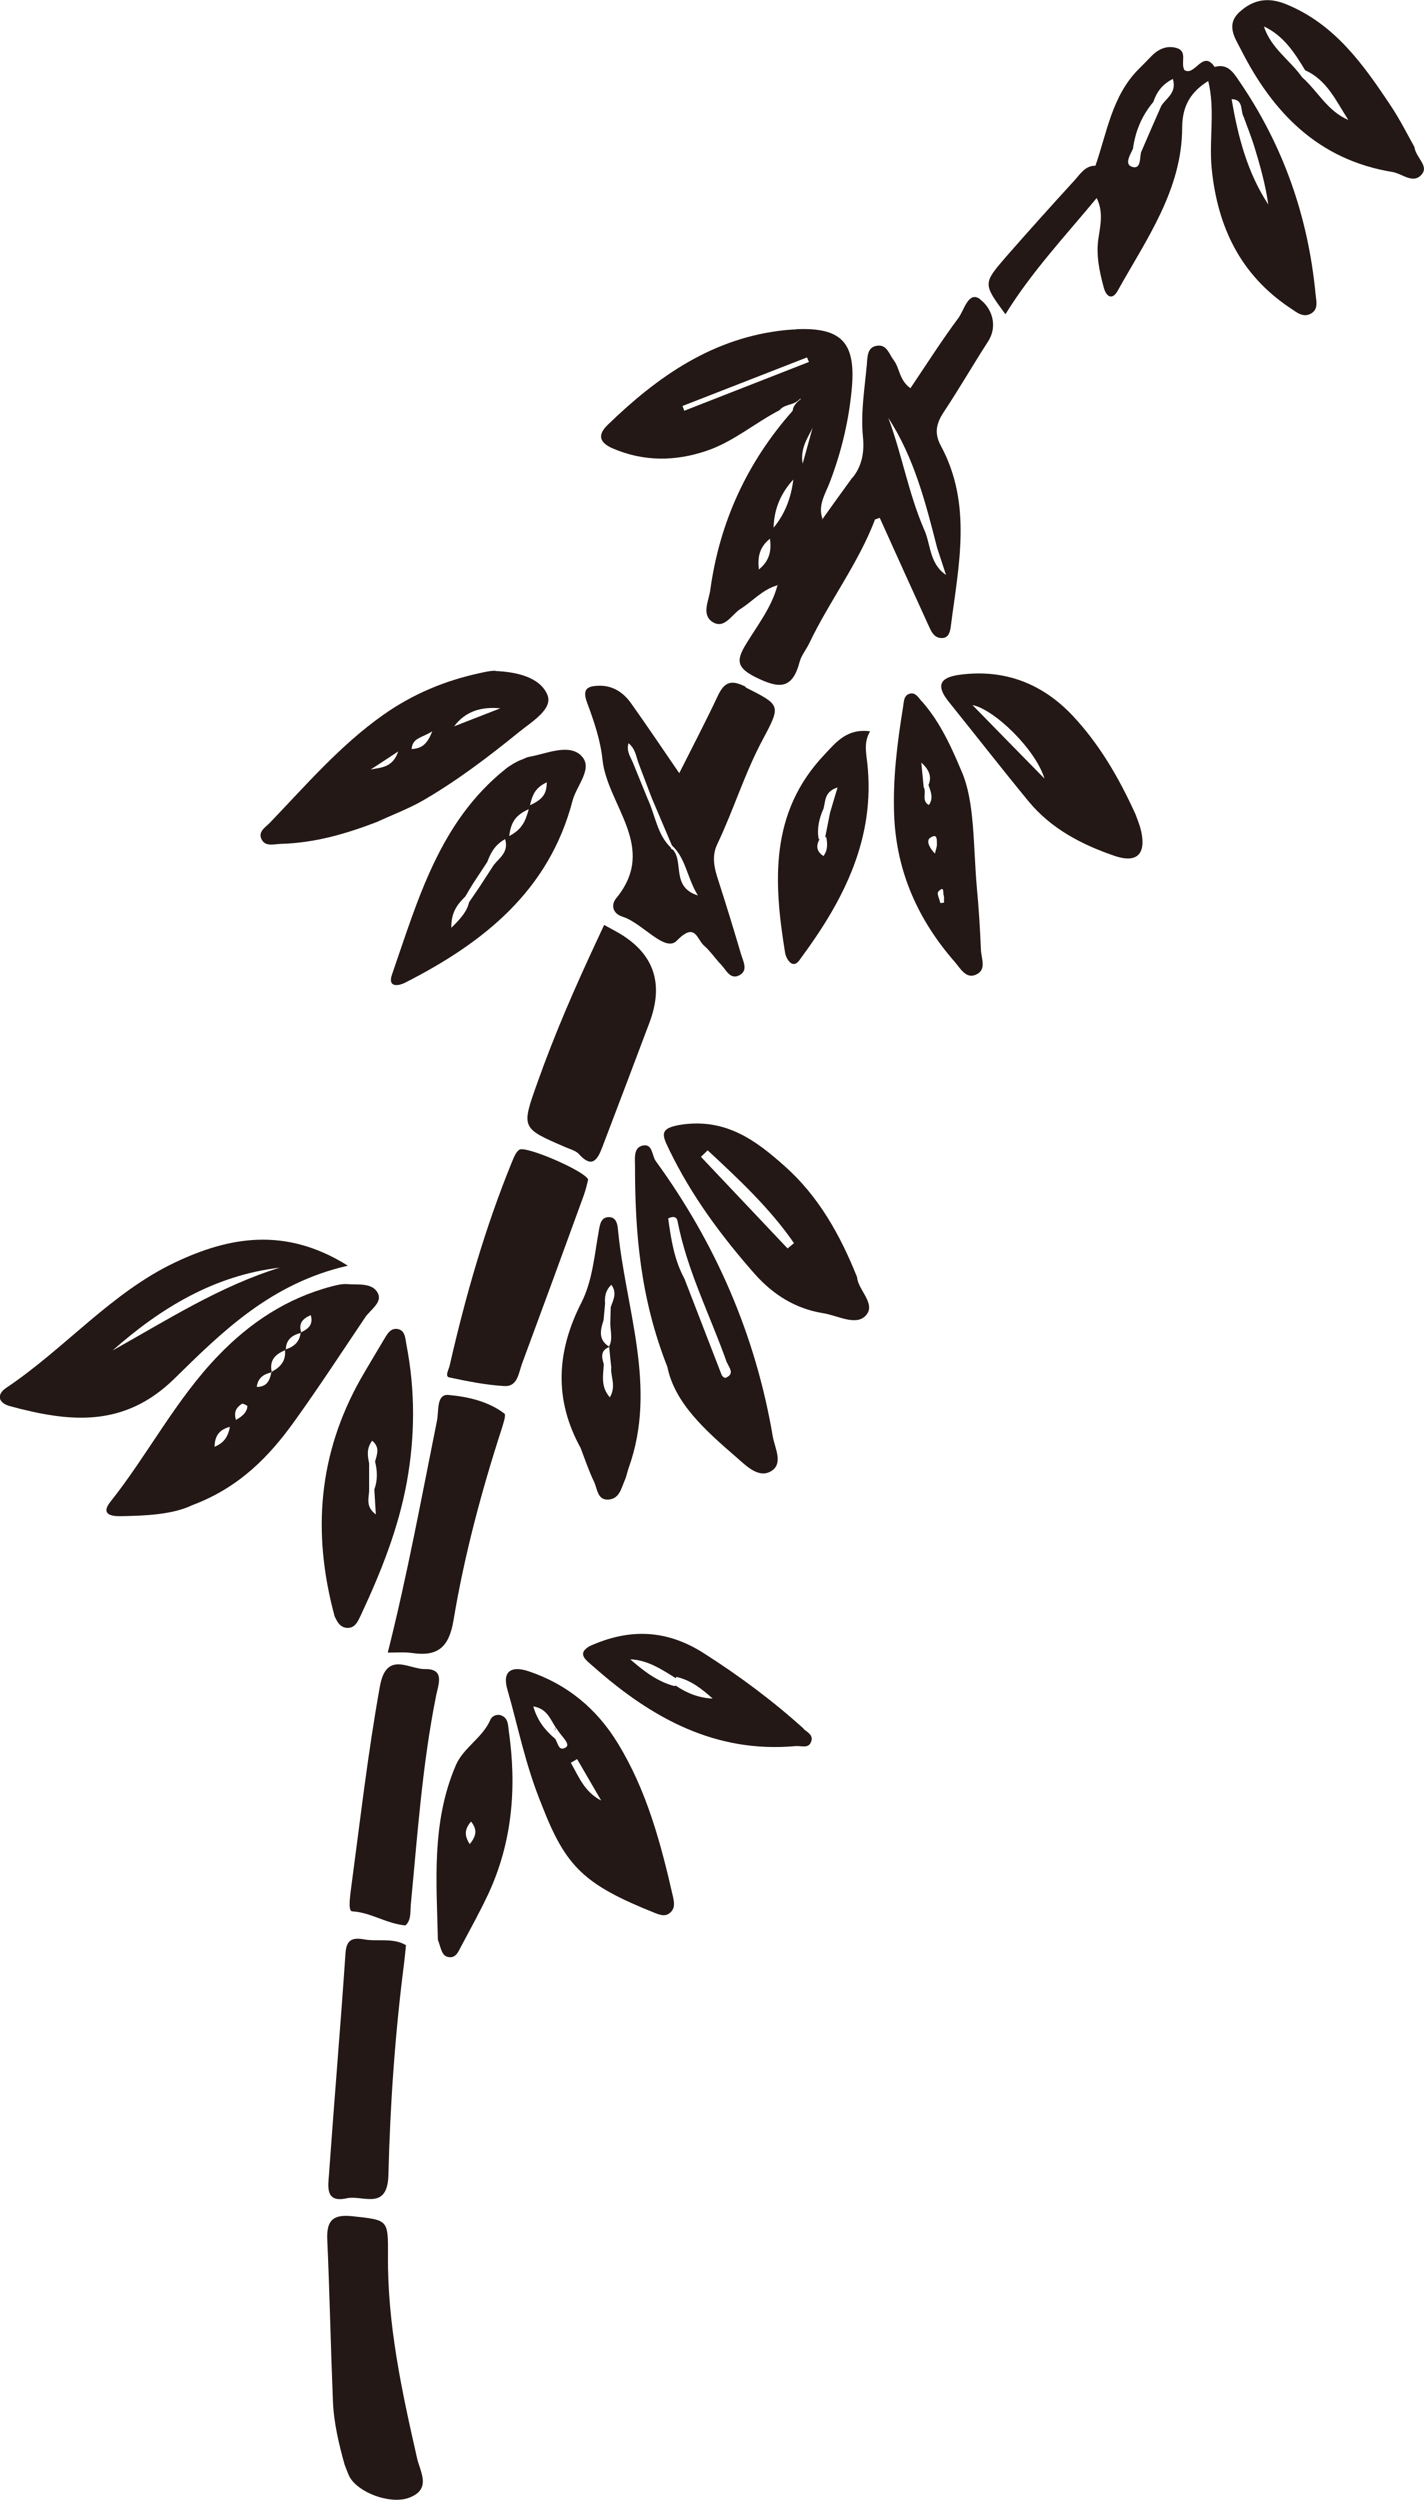 <?xml version="1.0" encoding="UTF-8"?><svg id="_イヤー_1" xmlns="http://www.w3.org/2000/svg" viewBox="0 0 65.66 115.27"><defs><style>.cls-1{fill:#231815;}</style></defs><path class="cls-1" d="M15.9,113.68c-.26-.93-.51-1.94-.55-2.98-.1-2.48-.15-4.95-.26-7.43-.04-.91,.28-1.18,1.18-1.08,1.62,.18,1.63,.14,1.62,1.8-.03,3.19,.64,6.27,1.34,9.35,.14,.64,.69,1.43-.37,1.83-.86,.32-2.35-.23-2.75-.98-.07-.14-.12-.3-.21-.52Z"/><path class="cls-1" d="M27.12,54.39c-.05,.2-.11,.47-.2,.72-.94,2.59-1.89,5.18-2.85,7.77-.16,.43-.2,1.07-.82,1.03-.85-.05-1.7-.22-2.54-.4-.2-.05-.03-.34,.02-.53,.73-3.2,1.63-6.35,2.87-9.39,.09-.21,.18-.47,.35-.58,.29-.19,3.02,.98,3.17,1.38Z"/><path class="cls-1" d="M27.86,42.65c.2,.11,.37,.2,.53,.29q2.61,1.43,1.55,4.23c-.72,1.91-1.44,3.82-2.17,5.73-.21,.55-.46,1-1.07,.32-.15-.17-.42-.23-.64-.33-2.04-.88-2.03-.87-1.27-3,.79-2.23,1.74-4.4,2.74-6.54,.1-.22,.2-.43,.33-.71Z"/><path class="cls-1" d="M17.88,76.2c.91-3.62,1.56-7.17,2.27-10.7,.09-.43-.04-1.23,.53-1.18,.89,.08,1.83,.29,2.58,.86,.08,.06-.05,.45-.12,.68-.94,2.9-1.73,5.85-2.23,8.86-.21,1.24-.73,1.67-1.9,1.5-.34-.05-.69-.02-1.12-.02Z"/><path class="cls-1" d="M18.72,89.68c-.03,.3-.05,.54-.08,.78-.42,3.26-.65,6.54-.73,9.82-.04,1.68-1.19,.92-1.92,1.08-1.01,.23-.86-.56-.82-1.11,.24-3.39,.53-6.79,.76-10.18,.04-.63,.31-.74,.84-.65,.64,.12,1.34-.09,1.95,.27Z"/><path class="cls-1" d="M18.69,88.78c-.9-.09-1.59-.6-2.45-.65-.22-.01-.08-.81-.03-1.23,.41-3.06,.76-6.12,1.31-9.16,.3-1.63,1.34-.77,2.07-.78,.93-.02,.63,.69,.52,1.22-.64,3.19-.86,6.43-1.17,9.66-.03,.33,.03,.71-.26,.95Z"/><path class="cls-1" d="M39.28,22.04l.26-.09c.45,.6,.7,1.28,.8,2.02-.77,2.02-2.1,3.75-3.03,5.7-.14,.29-.36,.55-.44,.85-.34,1.3-.97,1.23-2.04,.7-.88-.44-.87-.79-.45-1.49,.53-.88,1.18-1.69,1.46-2.71,.69-1.03,1.39-2.06,2.08-3.08,.45-.63,.9-1.26,1.36-1.89Z"/><path class="cls-1" d="M50.5,7.64c.25,.49,.07,1,.06,1.5-1.44,1.74-2.99,3.39-4.2,5.35-1.03-1.4-1.04-1.41,.01-2.63,1.05-1.2,2.11-2.38,3.19-3.56,.26-.29,.48-.66,.95-.66Z"/><path class="cls-1" d="M40.34,23.97l-.8-2.02c.82,.39,.58,1.34,1.01,1.93l-.11,.04-.11,.04Z"/><path class="cls-1" d="M36.7,15.19c-.16,0-.32,.02-.48,.03-3.34,.34-5.89,2.13-8.21,4.38-.52,.51-.3,.84,.25,1.08,1.43,.61,2.88,.6,4.34,.1,1.23-.42,2.21-1.28,3.35-1.87,.21-.27,.6-.22,.85-.44,.19-.16,.37-.33,.58-.48,0,0,.04-.03,.1-.08,.08-.07,.09-.07,.03,0-.17,.14-.35,.27-.52,.43-.19,.17-.41,.31-.44,.6-2.1,2.37-3.37,5.13-3.8,8.27-.07,.49-.41,1.12,.09,1.46,.56,.37,.89-.33,1.3-.59,.57-.36,1.02-.9,1.7-1.09,1.18-.7,1.75-1.81,2.08-3.08-.22-.64,.16-1.17,.36-1.72,.53-1.4,.87-2.84,1-4.32,.18-2.09-.49-2.78-2.58-2.69Zm-1.71,11.07c-.05-.51-.02-.99,.51-1.42,.1,.67-.1,1.08-.51,1.42Zm.68-1.93c.02-.85,.33-1.59,.91-2.22-.1,.82-.37,1.57-.91,2.22Zm1.34-2.95c-.13-.74,.28-1.25,.46-1.66-.12,.43-.29,1.05-.46,1.66Zm-5.46-2.45l-.08-.21,5.74-2.24,.09,.21-5.75,2.25Z"/><path class="cls-1" d="M37.12,18.45l-.37-.11c.12-.28,.38-.38,.63-.49,.18-.19,.27-.11,.32,.11l-.57,.49Z"/><path class="cls-1" d="M37.7,17.96l-.32-.11c.16-.29,.4-.46,.76-.47,.05,.35-.29,.4-.44,.58Z"/><path class="cls-1" d="M34.39,31.67c-.67-.34-.98-.24-1.29,.41-.54,1.15-1.13,2.28-1.78,3.57-.81-1.18-1.5-2.21-2.22-3.22-.37-.52-.87-.84-1.53-.81-.47,.02-.73,.14-.51,.75,.32,.86,.63,1.76,.72,2.66,.23,2.12,2.57,4.04,.63,6.39-.25,.31-.16,.71,.3,.85,.91,.29,1.95,1.66,2.49,1.11,.86-.88,.92-.09,1.25,.21,.3,.26,.52,.6,.8,.89,.23,.24,.42,.71,.84,.49,.42-.22,.18-.64,.08-.97-.34-1.15-.69-2.3-1.06-3.44-.18-.55-.3-1.08-.04-1.63,.76-1.59,1.27-3.29,2.11-4.85,.85-1.59,.8-1.57-.81-2.39Zm-3.36,7.51h0c-.07-.02-.1-.06-.1-.1-.63-.6-.71-1.48-1.06-2.23-.21-.52-.43-1.05-.64-1.57h0c-.11-.32-.37-.61-.25-1.01,.32,.25,.35,.62,.47,.94,.2,.53,.4,1.05,.6,1.58l.93,2.19c.65,.6,.69,1.48,1.2,2.31-1.24-.39-.64-1.53-1.15-2.11Z"/><path class="cls-1" d="M16.02,59.21c-.23-.02-.48,.04-.71,.1-2.07,.54-3.78,1.67-5.25,3.2-1.96,2.03-3.24,4.56-4.98,6.75-.44,.56,.04,.66,.49,.65,1.2-.02,2.4-.08,3.3-.51,2.18-.82,3.56-2.26,4.73-3.9,1.12-1.56,2.17-3.17,3.24-4.76,.24-.35,.79-.68,.59-1.1-.25-.51-.91-.39-1.41-.43Zm-6.13,7.5c.02-.42,.14-.77,.71-.92-.09,.51-.33,.77-.71,.92Zm.99-1.24c-.12-.4,.05-.59,.27-.74,.05-.03,.26,.08,.26,.11-.03,.28-.21,.45-.53,.63Zm1.66-2.21s0,.01,0,.02h-.03c-.07,.37-.2,.67-.67,.67,.05-.43,.33-.59,.67-.67v-.02h.02c-.12-.54,.17-.82,.61-1,0,0,0-.02,0-.03h.02s-.02,.02-.02,.03c.05,.49-.21,.78-.61,.99Zm1.35-1.82s0,.01,0,.02h0s-.02,0-.03,0c-.05,.42-.31,.64-.69,.76,0,0,0,.01,0,.02h-.02s.02-.02,.03-.02c.01-.45,.29-.66,.69-.76,0,0,0-.01,0-.02h.02c-.13-.4,.04-.63,.44-.8,.13,.47-.15,.64-.44,.79Z"/><path class="cls-1" d="M8.07,58.21c-2.95,1.4-5.09,3.98-7.78,5.78-.46,.31-.38,.7,.18,.85,2.71,.73,5.23,1.02,7.57-1.27,2.2-2.16,4.45-4.4,8-5.21-2.9-1.82-5.5-1.32-7.97-.15Zm-2.88,4.06c2.22-1.96,4.68-3.46,7.71-3.82-2.78,.86-5.2,2.42-7.71,3.82Z"/><path class="cls-1" d="M22.86,30.93c-.23-.01-.48,.05-.71,.1-1.63,.35-3.12,.97-4.49,1.94-1.98,1.4-3.55,3.23-5.21,4.96-.21,.22-.58,.42-.38,.79,.18,.33,.57,.2,.88,.19,1.55-.04,3-.46,4.43-1.01,.69-.32,1.41-.59,2.07-.96,1.6-.92,3.07-2.04,4.5-3.2,.58-.47,1.56-1.05,1.29-1.7-.34-.82-1.43-1.06-2.39-1.1Zm-5.77,4.55c.38-.24,.75-.49,1.27-.83-.25,.75-.8,.74-1.27,.83Zm1.89-.94c.04-.53,.47-.51,.95-.82-.25,.66-.54,.79-.95,.82Zm1.96-1.05c.54-.72,1.29-.91,2.13-.83l-2.13,.83Z"/><path class="cls-1" d="M45.2,13.8c-.54-.41-.74,.49-1,.85-.78,1.05-1.48,2.15-2.22,3.25-.52-.37-.49-.92-.77-1.29-.21-.27-.31-.73-.76-.67-.47,.06-.45,.51-.48,.86-.1,1.11-.29,2.22-.18,3.35,.07,.69-.04,1.35-.5,1.9,.06,.1,.12,.2,.2,.28,.47,.45,.42,1.25,1.08,1.56,.74,1.64,1.48,3.28,2.23,4.92,.13,.28,.26,.63,.65,.61,.29-.01,.36-.29,.39-.53,.36-2.81,1-5.64-.46-8.34-.31-.58-.21-1.02,.13-1.54,.71-1.07,1.35-2.18,2.04-3.25,.5-.77,.14-1.58-.34-1.94Zm-1.99,11.46h0c.14,.42,.27,.83,.41,1.25-.79-.54-.69-1.42-1.02-2.12-.71-1.65-1.01-3.43-1.64-5.12,1.19,1.83,1.72,3.91,2.25,5.99Z"/><path class="cls-1" d="M30.24,53.54c-.19-.26-.14-.85-.64-.71-.4,.11-.32,.62-.32,.95,0,3.05,.24,6.07,1.49,9.24,.34,1.68,1.75,2.93,3.18,4.17,.45,.39,1,.96,1.56,.67,.65-.34,.21-1.09,.12-1.64-.79-4.65-2.62-8.87-5.39-12.68Zm3.29,9.3c.08,.22,.37,.5-.07,.69-.02,.01-.07-.01-.1-.03-.03-.02-.05-.06-.08-.09-.57-1.48-1.15-2.97-1.72-4.45-.48-.88-.62-1.84-.75-2.78,.26-.13,.4-.05,.43,.12,.44,2.29,1.51,4.36,2.28,6.54Z"/><g><path class="cls-1" d="M25.6,79.64c-.03,.06-.02,.12,0,.17v-.17Z"/><path class="cls-1" d="M28.48,80.37c-.97-1.59-2.34-2.72-4.11-3.31-.74-.25-1.24-.05-.97,.86,.49,1.69,.81,3.43,1.59,5.33,1.1,2.83,1.94,3.65,5.22,4.96,.23,.09,.46,.17,.67,0,.26-.21,.21-.47,.15-.76-.56-2.46-1.21-4.9-2.55-7.08Zm-2.9-.21c-.44-.38-.8-.81-.99-1.48,.64,.11,.78,.59,1.02,.95,.09,.12,.17,.25,.27,.37,.14,.18,.4,.45,.21,.57-.35,.22-.36-.24-.51-.42Zm.74,1.12l.29-.17c.37,.64,.74,1.27,1.11,1.91-.78-.4-1.03-1.1-1.4-1.74Z"/></g><path class="cls-1" d="M26.8,34.84c-.6-.57-1.6-.08-2.42,.06-.08,.01-.15,.06-.46,.18-.06,.03-.35,.17-.6,.37-3.06,2.44-4.05,6.04-5.25,9.5-.19,.56,.25,.55,.65,.34,3.6-1.84,6.6-4.23,7.68-8.37,.18-.7,.99-1.52,.39-2.08Zm-4.03,5.04l-.65,1h0l-.49,.72h0c-.1,.42-.36,.73-.82,1.18-.01-.77,.32-1.11,.65-1.45h0c.11-.19,.22-.38,.34-.57l.67-1.02c.15-.4,.33-.77,.82-1.05,.18,.6-.26,.86-.52,1.19Zm.71-1.33c.08-.63,.28-.96,.9-1.24-.16,.61-.35,.95-.9,1.24Zm.96-1.42c.13-.61,.33-.84,.77-1.06,0,.55-.2,.79-.77,1.06Z"/><path class="cls-1" d="M39.52,58.89c-.79-1.98-1.8-3.76-3.35-5.13-1.31-1.17-2.68-2.19-4.71-1.91-1.12,.16-.92,.5-.6,1.17,1.02,2.11,2.39,3.96,3.93,5.71,.86,.97,1.88,1.61,3.16,1.82,.66,.1,1.49,.59,1.95,.13,.54-.54-.34-1.19-.38-1.79Zm-3.2-1.32c-1.33-1.41-2.67-2.82-4-4.23l.31-.3c1.43,1.33,2.86,2.66,3.98,4.28l-.3,.25Z"/><path class="cls-1" d="M18.38,61.29c-.38-.1-.54,.25-.71,.53-.35,.59-.7,1.17-1.04,1.76-1.93,3.43-2.26,7.04-1.2,10.95,.08,.15,.2,.5,.56,.53,.39,.03,.52-.32,.66-.61,.92-1.97,1.72-3.97,2.11-6.12,.38-2.11,.39-4.22-.02-6.33-.05-.26-.05-.63-.36-.71Zm-1.09,6.08c.11,.44,.13,.87-.03,1.31h0c.02,.34,.04,.68,.07,1.15-.47-.35-.33-.73-.31-1.07h0v-1.29h0c-.07-.34-.13-.68,.14-1.04,.37,.3,.22,.63,.14,.95Z"/><path class="cls-1" d="M49.47,33.01c-1.39-1.48-3.13-2.17-5.2-1.9-.93,.12-1.13,.49-.53,1.24,1.23,1.53,2.43,3.07,3.67,4.58,1.05,1.28,2.47,2.02,4,2.54,1.01,.34,1.44-.09,1.21-1.14-.07-.31-.2-.61-.26-.78-.79-1.74-1.69-3.26-2.9-4.55Zm-4.63-.5c1.01,.2,2.91,2.04,3.32,3.39-1.06-1.08-2.11-2.15-3.32-3.39Z"/><path class="cls-1" d="M42.5,32.34c-.15-.17-.29-.44-.57-.35-.27,.09-.25,.38-.29,.61-.27,1.66-.48,3.33-.41,5.02,.11,2.59,1.11,4.81,2.8,6.74,.25,.29,.5,.77,.95,.59,.54-.22,.26-.76,.25-1.17-.04-.96-.1-1.92-.19-2.88-.17-1.95-.09-3.94-.7-5.33-.61-1.47-1.12-2.42-1.84-3.24Zm1.02,8.95c.02,.1,0,.22,.01,.33l-.17,.02c-.04-.18-.17-.44-.1-.52,.29-.32,.22,.04,.25,.17Zm-.32-2.34c0,.11-.05,.22-.09,.41-.28-.29-.4-.6-.23-.72,.37-.26,.31,.11,.32,.32Zm-.39-2.76h0c.1,.3,.25,.6,.02,.93-.36-.2-.09-.58-.24-.83l-.11-1.13c.33,.3,.51,.63,.33,1.04Z"/><path class="cls-1" d="M65.22,6.78c-.33-.59-.67-1.27-1.09-1.9-1.27-1.91-2.59-3.78-4.84-4.69-.79-.32-1.47-.23-2.11,.34-.68,.6-.24,1.21,.03,1.74,1.48,2.93,3.58,5.1,6.99,5.66,.45,.07,.94,.56,1.33,.14,.39-.41-.23-.77-.31-1.28Zm-5.16-3.19c-.56-.81-1.46-1.36-1.78-2.37,.9,.42,1.41,1.21,1.9,2.02,1.02,.46,1.43,1.43,1.99,2.29-.95-.4-1.4-1.31-2.11-1.95Z"/><path class="cls-1" d="M54.62,3.24c-.21-.33,.17-.88-.38-1.03-.46-.13-.86,.07-1.18,.41-.19,.2-.39,.4-.59,.6-1.2,1.23-1.43,2.9-1.96,4.42-.17,.51-.34,1.02,.06,1.5,.29,.58,.19,1.17,.09,1.77-.14,.81,.03,1.6,.24,2.37,.11,.4,.39,.58,.64,.12,1.32-2.37,2.96-4.64,2.97-7.51,0-1.01,.4-1.66,1.21-2.16,.4-.08,.35-.36,.29-.64-.55-.82-.9,.42-1.38,.15Zm-1.06,1.61c-.32,.73-.64,1.45-.95,2.18-.06,.28,0,.8-.42,.66-.35-.12-.08-.55,.05-.83,.11-.81,.41-1.53,.94-2.16h0c.15-.44,.39-.8,.9-1.06,.19,.63-.29,.87-.52,1.22Z"/><path class="cls-1" d="M57.14,3.74c-.27-.4-.54-.83-1.14-.65l-.29,.64c.33,1.34,.03,2.69,.16,4.04,.27,2.7,1.33,4.91,3.63,6.44,.3,.2,.61,.47,.98,.23,.32-.21,.21-.57,.18-.88-.34-3.57-1.49-6.86-3.52-9.82Zm.21,1.66c.16,.45,.34,.89,.48,1.34,.27,.88,.52,1.77,.65,2.69-.97-1.48-1.4-3.14-1.69-4.86h0c.57,.02,.39,.54,.56,.83Z"/><path class="cls-1" d="M28.1,56.12c-.38-.01-.43,.31-.48,.58-.21,1.14-.29,2.34-.82,3.38-1.14,2.24-1.26,4.45-.03,6.68,.2,.52,.38,1.06,.62,1.56,.16,.33,.15,.89,.71,.82,.47-.06,.55-.53,.71-.89,.08-.18,.11-.38,.18-.57,1.34-3.74-.16-7.36-.5-11.03-.02-.21-.08-.52-.4-.53Zm.08,6.97c-.02,.41,.24,.83-.06,1.34-.44-.5-.3-1.03-.28-1.53h0c-.1-.32-.16-.63,.25-.79v-.02h.02s0,.01-.02,.02c.03,.33,.06,.65,.1,.98Zm-.02-2.81l-.02,.74h0c0,.36,.13,.72-.06,1.07h0c-.5-.32-.4-.76-.25-1.22h0l.07-.75c-.02-.31,0-.6,.29-.88,.27,.37,.09,.7-.03,1.03Z"/><path class="cls-1" d="M38.01,34.8c-2.53,2.67-2.34,5.87-1.81,9.13,.03,.18,.15,.41,.29,.49,.21,.11,.35-.11,.46-.27,1.97-2.67,3.42-5.51,3.04-8.97-.05-.47-.17-.95,.13-1.46-1.06-.14-1.56,.49-2.11,1.08Zm.27,2.64c-.08,.39-.15,.77-.23,1.16h.05c.05,.29,.08,.59-.13,.87-.34-.22-.34-.49-.18-.78-.01,0-.02,0-.04,0-.09-.49,.02-.95,.22-1.4,.1-.34,.03-.79,.65-.98-.13,.44-.24,.79-.34,1.14Z"/><path class="cls-1" d="M37.06,79.71c-1.43-1.29-2.96-2.43-4.59-3.47-1.71-1.1-3.43-1.18-5.3-.33-.59,.36-.14,.64,.22,.96,2.66,2.35,5.6,3.98,9.31,3.64,.26-.02,.6,.14,.71-.23,.09-.28-.18-.41-.36-.56Zm-5.89-1.99s-.05,.02-.09,.02c-.78-.21-1.4-.69-2.02-1.23,.8,.03,1.44,.46,2.1,.87l.03-.06c.66,.15,1.17,.55,1.67,1-.64-.03-1.19-.25-1.69-.59Z"/><path class="cls-1" d="M23.13,79.1c-.21-.08-.44,.01-.52,.2-.36,.83-1.24,1.28-1.59,2.09-1.15,2.67-.88,5.48-.83,8.05,.16,.44,.18,.72,.45,.79,.36,.09,.48-.21,.61-.46,.43-.81,.88-1.62,1.27-2.45,1.11-2.4,1.31-4.92,.94-7.51-.04-.28-.02-.58-.34-.71Zm-1.47,5.93c-.26-.4-.24-.69,.06-1.04,.31,.39,.23,.68-.06,1.04Z"/></svg>
